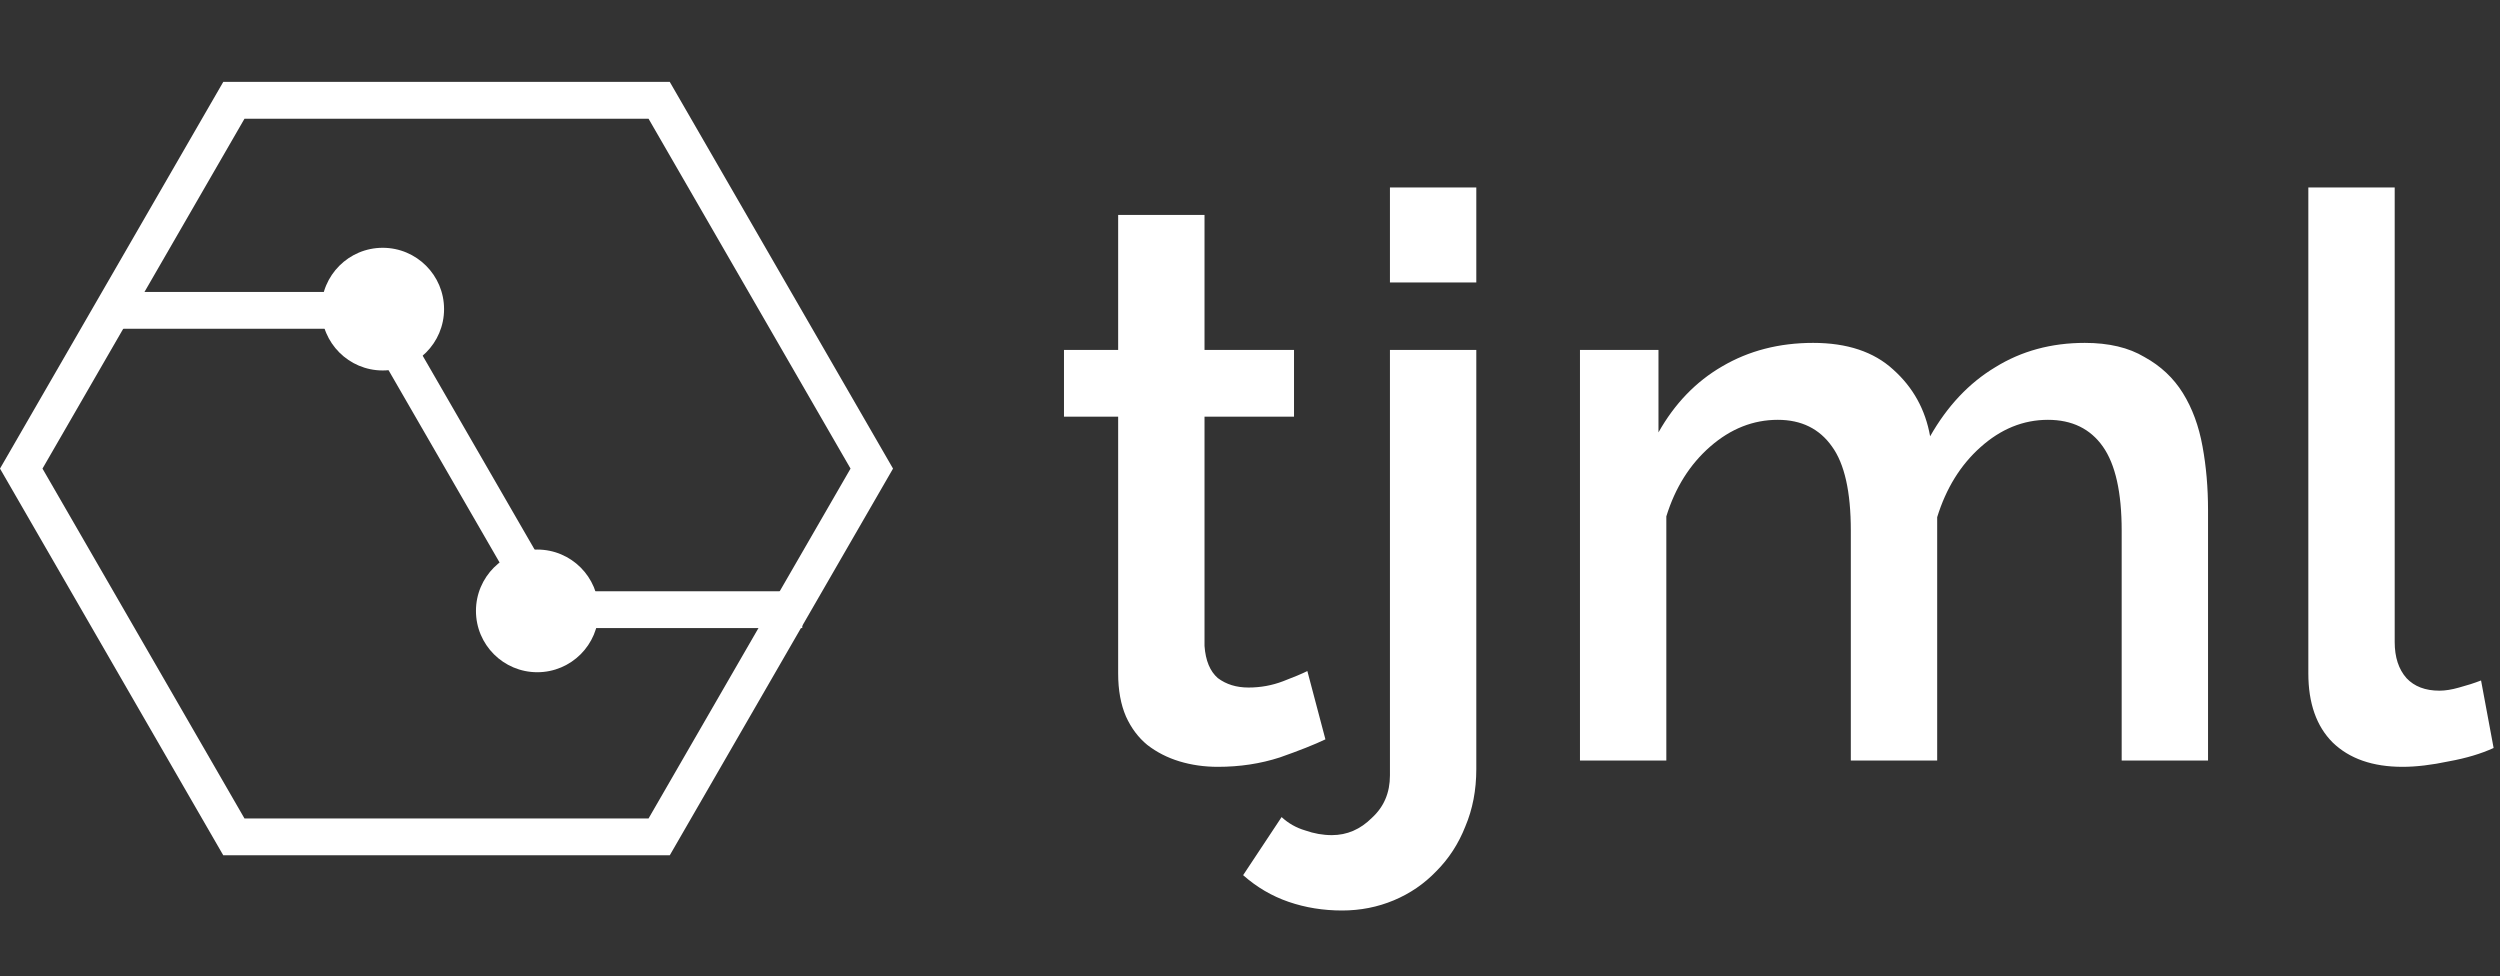 <svg width="1019" height="398" viewBox="0 0 1019 398" fill="none" xmlns="http://www.w3.org/2000/svg">
<rect x="0" y="0" width="1019" height="398" fill="#333333" stroke="none"/>
<line y1="-7.5" x2="108" y2="-7.5" transform="translate(49 134)" stroke="white" stroke-width="15"/>
<line y1="-7.5" x2="108" y2="-7.5" transform="translate(219 256)" stroke="white" stroke-width="15"/>
<line y1="-7.5" x2="150" y2="-7.5" transform="translate(144 126) rotate(60)" stroke="white" stroke-width="15"/>
<path d="M31.883 95.33L182 8.66L332.117 95.33V268.67L182 355.34L31.883 268.67V95.33Z" transform="translate(0 373) rotate(-90)" stroke="white" stroke-width="15"/>
<circle cx="25" cy="25" r="25" transform="translate(194 224)" fill="white"/>
<circle cx="25" cy="25" r="25" transform="translate(131 101)" fill="white"/>
<path d="M114.24 292.36C109.76 294.493 103.573 296.947 95.68 299.72C87.787 302.28 79.36 303.56 70.4 303.56C64.853 303.56 59.627 302.813 54.72 301.32C49.813 299.827 45.44 297.587 41.6 294.6C37.973 291.613 35.093 287.773 32.96 283.08C30.827 278.173 29.76 272.307 29.76 265.48V160.84H7.68V133.64H29.76V78.6H64.96V133.64H101.44V160.84H64.96V254.28C65.387 260.253 67.2 264.627 70.4 267.4C73.813 269.96 77.973 271.24 82.88 271.24C87.787 271.24 92.48 270.387 96.96 268.68C101.44 266.973 104.747 265.587 106.88 264.52L114.24 292.36ZM121.02 362.12C113.34 362.12 106.087 360.947 99.26 358.6C92.433 356.253 86.247 352.627 80.7 347.72L96.38 324.04C99.153 326.6 102.353 328.413 105.98 329.48C109.607 330.76 113.233 331.4 116.86 331.4C123.047 331.4 128.487 329.053 133.18 324.36C138.087 319.88 140.54 314.12 140.54 307.08V133.64H175.74V304.52C175.74 313.053 174.247 320.84 171.26 327.88C168.487 334.92 164.54 341 159.42 346.12C154.513 351.24 148.753 355.187 142.14 357.96C135.527 360.733 128.487 362.12 121.02 362.12ZM140.54 106.12V67.4H175.74V106.12H140.54ZM473.995 301H438.795V207.24C438.795 191.667 436.235 180.253 431.115 173C425.995 165.747 418.528 162.12 408.715 162.12C398.688 162.12 389.515 165.853 381.195 173.32C373.088 180.573 367.222 190.067 363.595 201.8V301H328.395V207.24C328.395 191.453 325.835 180.04 320.715 173C315.595 165.747 308.235 162.12 298.635 162.12C288.608 162.12 279.435 165.747 271.115 173C262.795 180.253 256.822 189.747 253.195 201.48V301H217.995V133.64H249.995V167.24C256.608 155.507 265.248 146.547 275.915 140.36C286.795 133.96 299.168 130.76 313.035 130.76C326.902 130.76 337.782 134.387 345.675 141.64C353.782 148.893 358.795 157.96 360.715 168.84C367.755 156.467 376.608 147.08 387.275 140.68C397.942 134.067 410.102 130.76 423.755 130.76C433.568 130.76 441.675 132.68 448.075 136.52C454.688 140.147 459.915 145.053 463.755 151.24C467.595 157.427 470.262 164.68 471.755 173C473.248 181.107 473.995 189.747 473.995 198.92V301ZM514.878 67.4H550.078V252.68C550.078 258.867 551.677 263.773 554.878 267.4C558.078 270.813 562.558 272.52 568.317 272.52C570.664 272.52 573.331 272.093 576.318 271.24C579.517 270.387 582.504 269.427 585.278 268.36L590.398 295.88C585.278 298.227 579.198 300.04 572.158 301.32C565.118 302.813 558.824 303.56 553.278 303.56C541.118 303.56 531.624 300.253 524.797 293.64C518.184 287.027 514.878 277.64 514.878 265.48V67.4Z" transform="translate(426 9)" fill="white"/>
</svg>
